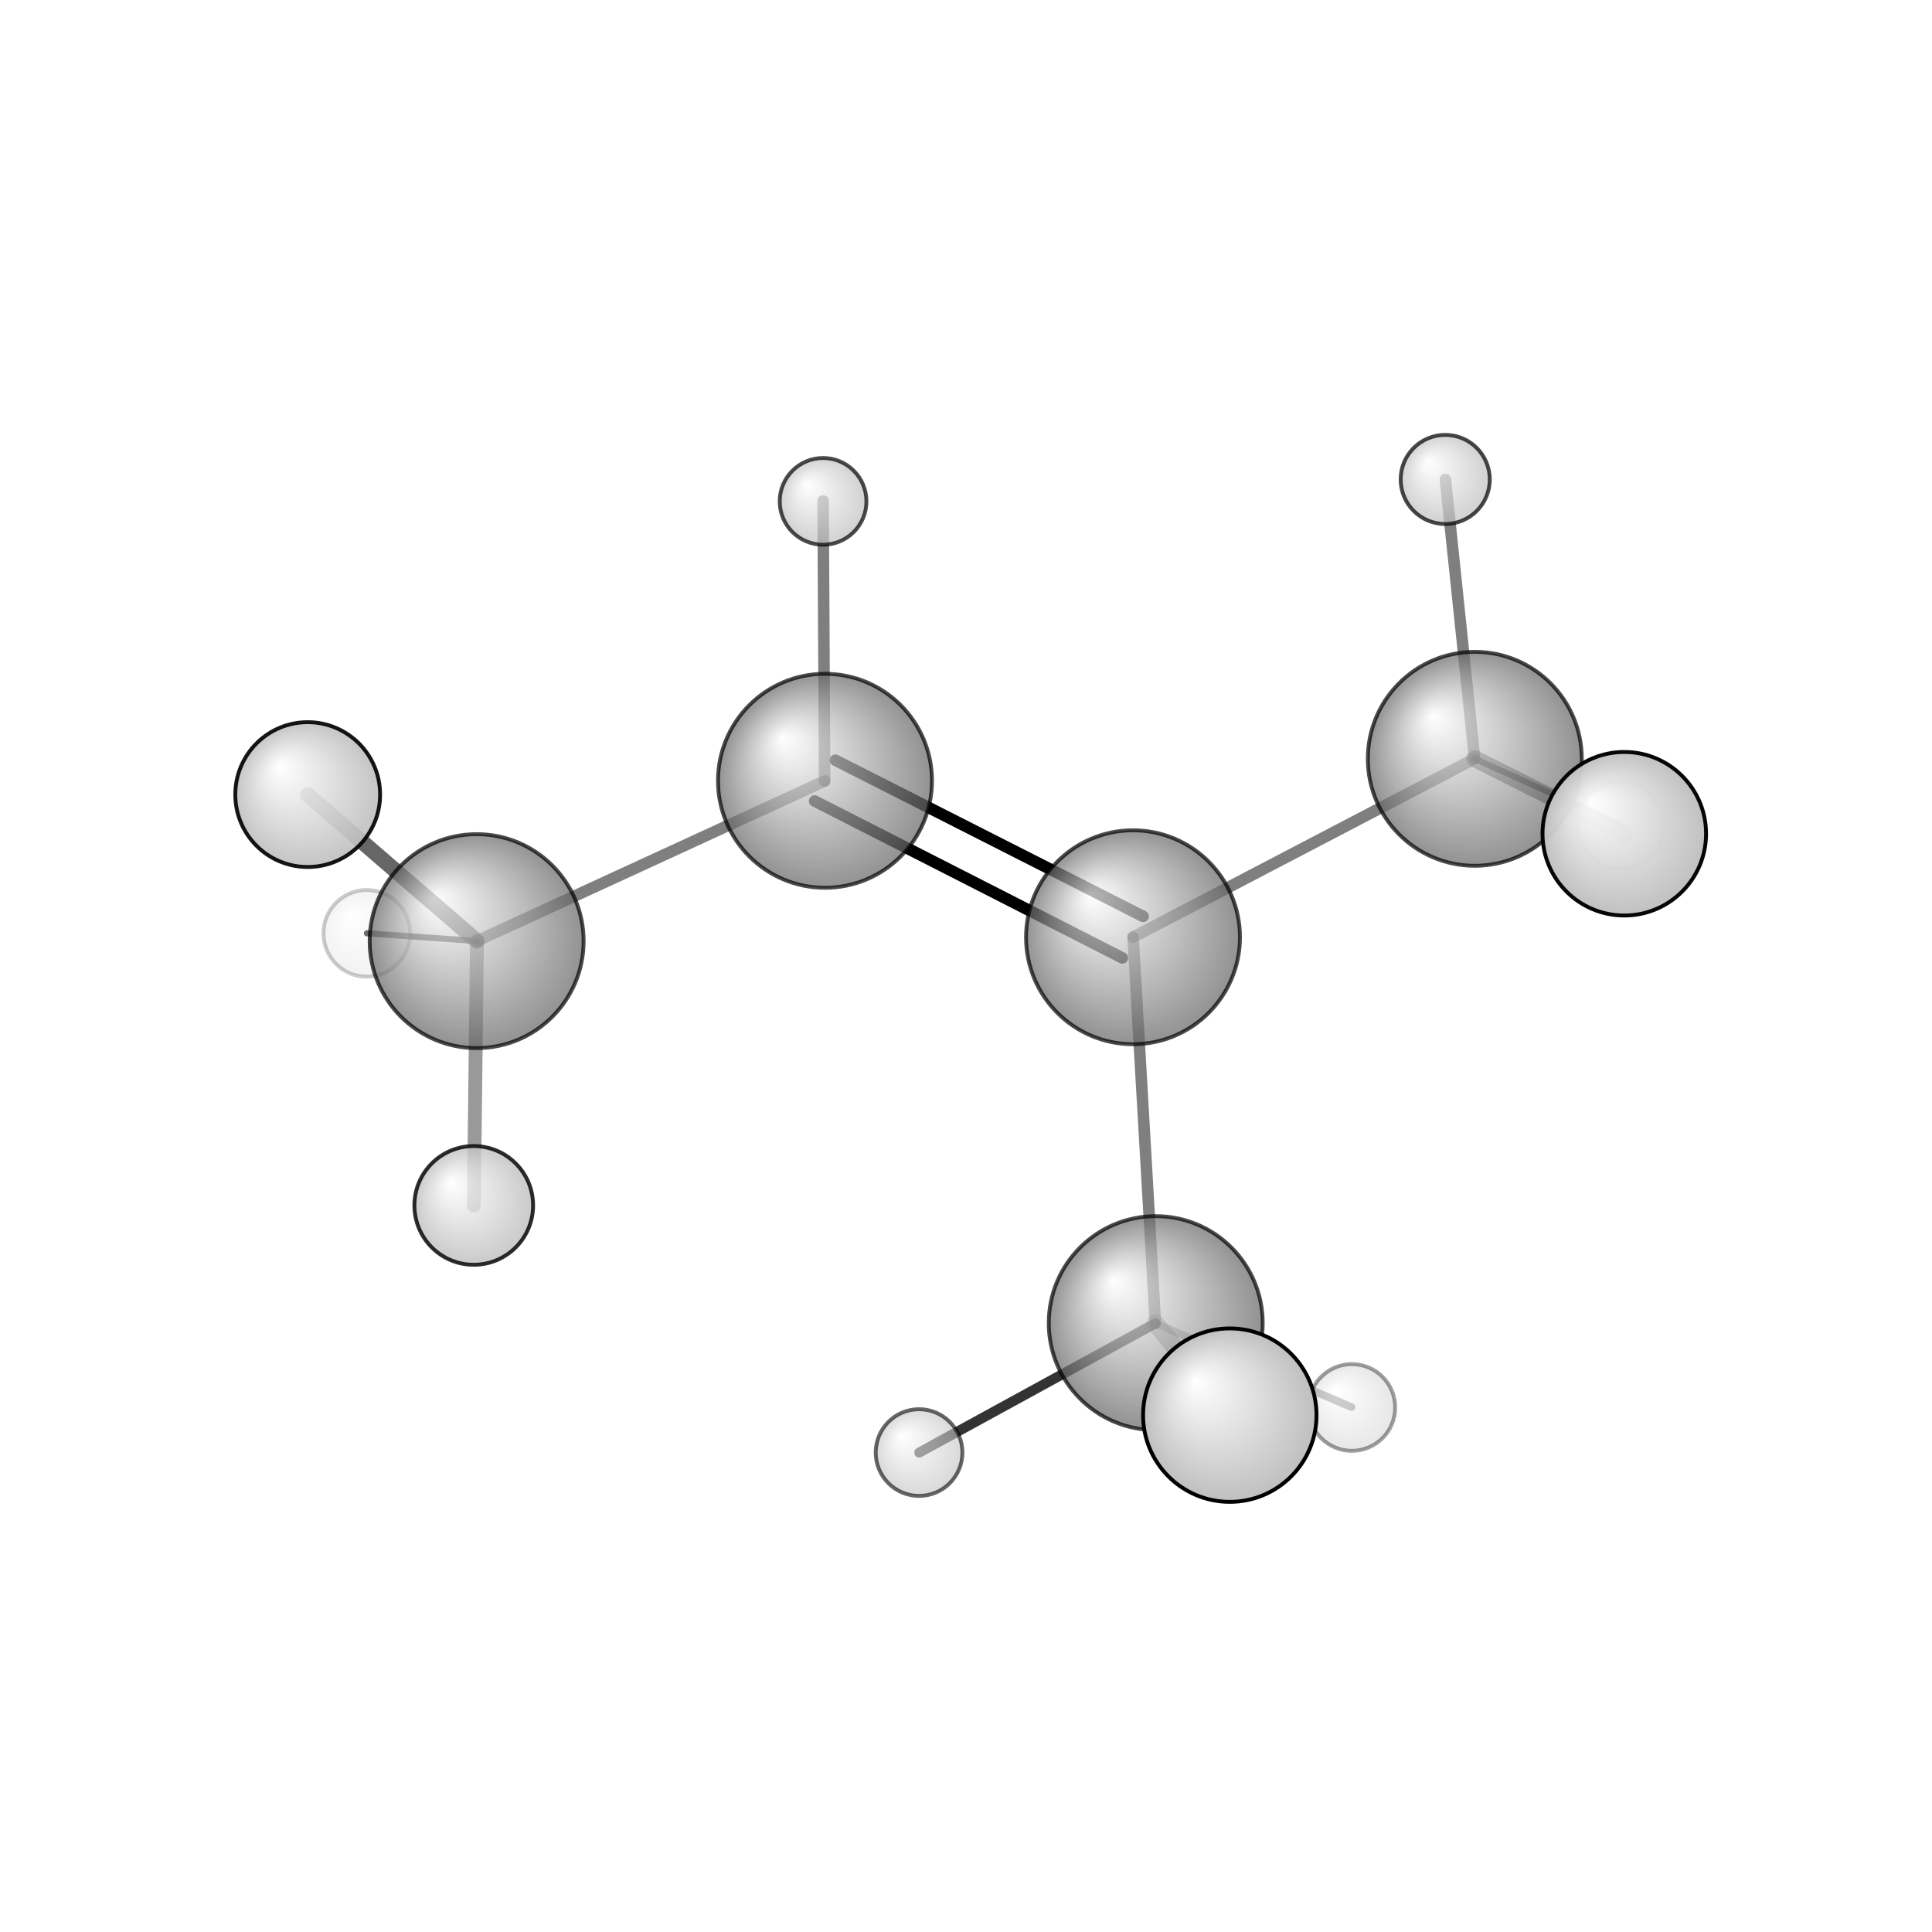<?xml version="1.0"?>
<svg version="1.1" id="topsvg"
xmlns="http://www.w3.org/2000/svg" xmlns:xlink="http://www.w3.org/1999/xlink"
xmlns:cml="http://www.xml-cml.org/schema" x="0" y="0" width="1024px" height="1024px" viewBox="0 0 100 100">
<title>10553 - Open Babel Depiction</title>
<rect x="0" y="0" width="100" height="100" fill="white"/>
<defs>
<radialGradient id='radialffffff666666' cx='50%' cy='50%' r='50%' fx='30%' fy='30%'>
  <stop offset=' 0%' stop-color="rgb(255,255,255)"  stop-opacity='1.0'/>
  <stop offset='100%' stop-color="rgb(102,102,102)"  stop-opacity ='1.0'/>
</radialGradient>
<radialGradient id='radialffffffbfbfbf' cx='50%' cy='50%' r='50%' fx='30%' fy='30%'>
  <stop offset=' 0%' stop-color="rgb(255,255,255)"  stop-opacity='1.0'/>
  <stop offset='100%' stop-color="rgb(191,191,191)"  stop-opacity ='1.0'/>
</radialGradient>
</defs>
<g transform="translate(0,0)">
<svg width="100" height="100" x="0" y="0" viewBox="0 0 251.154 206.501"
font-family="sans-serif" stroke="rgb(0,0,0)" stroke-width="2"  stroke-linecap="round">
<line x1="145.9" y1="102.2" x2="105.9" y2="81.8" opacity="1.0" stroke="rgb(0,0,0)"  stroke-width="1.5"/>
<line x1="148.6" y1="96.8" x2="108.6" y2="76.5" opacity="1.0" stroke="rgb(0,0,0)"  stroke-width="1.5"/>
<line x1="147.3" y1="99.5" x2="191.7" y2="76.3" opacity="0.5" stroke="rgb(0,0,0)"  stroke-width="1.5"/>
<line x1="147.3" y1="99.5" x2="150.2" y2="149.7" opacity="0.5" stroke="rgb(0,0,0)"  stroke-width="1.5"/>
<line x1="107.2" y1="79.2" x2="62.0" y2="100.0" opacity="0.5" stroke="rgb(0,0,0)"  stroke-width="1.5"/>
<line x1="107.2" y1="79.2" x2="107.0" y2="42.8" opacity="0.5" stroke="rgb(0,0,0)"  stroke-width="1.5"/>
<line x1="191.7" y1="76.3" x2="187.9" y2="40.0" opacity="0.5" stroke="rgb(0,0,0)"  stroke-width="1.5"/>
<line x1="191.7" y1="76.3" x2="211.2" y2="86.1" opacity="0.5" stroke="rgb(0,0,0)"  stroke-width="2.2"/>
<line x1="191.7" y1="76.3" x2="210.7" y2="84.9" opacity="0.7" stroke="rgb(0,0,0)"  stroke-width="0.8"/>
<line x1="150.2" y1="149.7" x2="175.7" y2="160.6" opacity="0.3" stroke="rgb(0,0,0)"  stroke-width="1.0"/>
<line x1="150.2" y1="149.7" x2="159.9" y2="161.6" opacity="0.3" stroke="rgb(0,0,0)"  stroke-width="2.3"/>
<line x1="150.2" y1="149.7" x2="119.5" y2="166.5" opacity="0.8" stroke="rgb(0,0,0)"  stroke-width="1.3"/>
<line x1="62.0" y1="100.0" x2="61.6" y2="134.4" opacity="0.4" stroke="rgb(0,0,0)"  stroke-width="1.8"/>
<line x1="62.0" y1="100.0" x2="40.0" y2="81.0" opacity="0.6" stroke="rgb(0,0,0)"  stroke-width="2.0"/>
<line x1="62.0" y1="100.0" x2="47.7" y2="99.0" opacity="0.7" stroke="rgb(0,0,0)"  stroke-width="0.8"/>
<circle cx="47.682" cy="99.004" r="5.636" opacity="0.2" style="stroke:black;stroke-width:0.5;fill:url(#radialffffffbfbfbf)"/>
<circle cx="210.661" cy="84.944" r="5.636" opacity="0.231" style="stroke:black;stroke-width:0.5;fill:url(#radialffffffbfbfbf)"/>
<circle cx="175.735" cy="160.64" r="5.636" opacity="0.382" style="stroke:black;stroke-width:0.5;fill:url(#radialffffffbfbfbf)"/>
<circle cx="119.476" cy="166.501" r="5.636" opacity="0.596" style="stroke:black;stroke-width:0.5;fill:url(#radialffffffbfbfbf)"/>
<circle cx="106.997" cy="42.849" r="5.636" opacity="0.704" style="stroke:black;stroke-width:0.5;fill:url(#radialffffffbfbfbf)"/>
<circle cx="147.287" cy="99.514" r="13.906" opacity="0.709" style="stroke:black;stroke-width:0.5;fill:url(#radialffffff666666)"/>
<circle cx="191.72" cy="76.317" r="13.907" opacity="0.709" style="stroke:black;stroke-width:0.5;fill:url(#radialffffff666666)"/>
<circle cx="150.242" cy="149.675" r="13.907" opacity="0.709" style="stroke:black;stroke-width:0.5;fill:url(#radialffffff666666)"/>
<circle cx="61.963" cy="100.018" r="13.907" opacity="0.709" style="stroke:black;stroke-width:0.5;fill:url(#radialffffff666666)"/>
<circle cx="107.247" cy="79.173" r="13.909" opacity="0.709" style="stroke:black;stroke-width:0.5;fill:url(#radialffffff666666)"/>
<circle cx="187.874" cy="40" r="5.793" opacity="0.717" style="stroke:black;stroke-width:0.5;fill:url(#radialffffffbfbfbf)"/>
<circle cx="61.586" cy="134.374" r="7.716" opacity="0.827" style="stroke:black;stroke-width:0.5;fill:url(#radialffffffbfbfbf)"/>
<circle cx="40" cy="80.967" r="9.413" opacity="0.914" style="stroke:black;stroke-width:0.5;fill:url(#radialffffffbfbfbf)"/>
<circle cx="211.154" cy="86.058" r="10.631" opacity="0.971" style="stroke:black;stroke-width:0.5;fill:url(#radialffffffbfbfbf)"/>
<circle cx="159.869" cy="161.637" r="11.273" opacity="1" style="stroke:black;stroke-width:0.5;fill:url(#radialffffffbfbfbf)"/>
</svg>
</g>
</svg>
